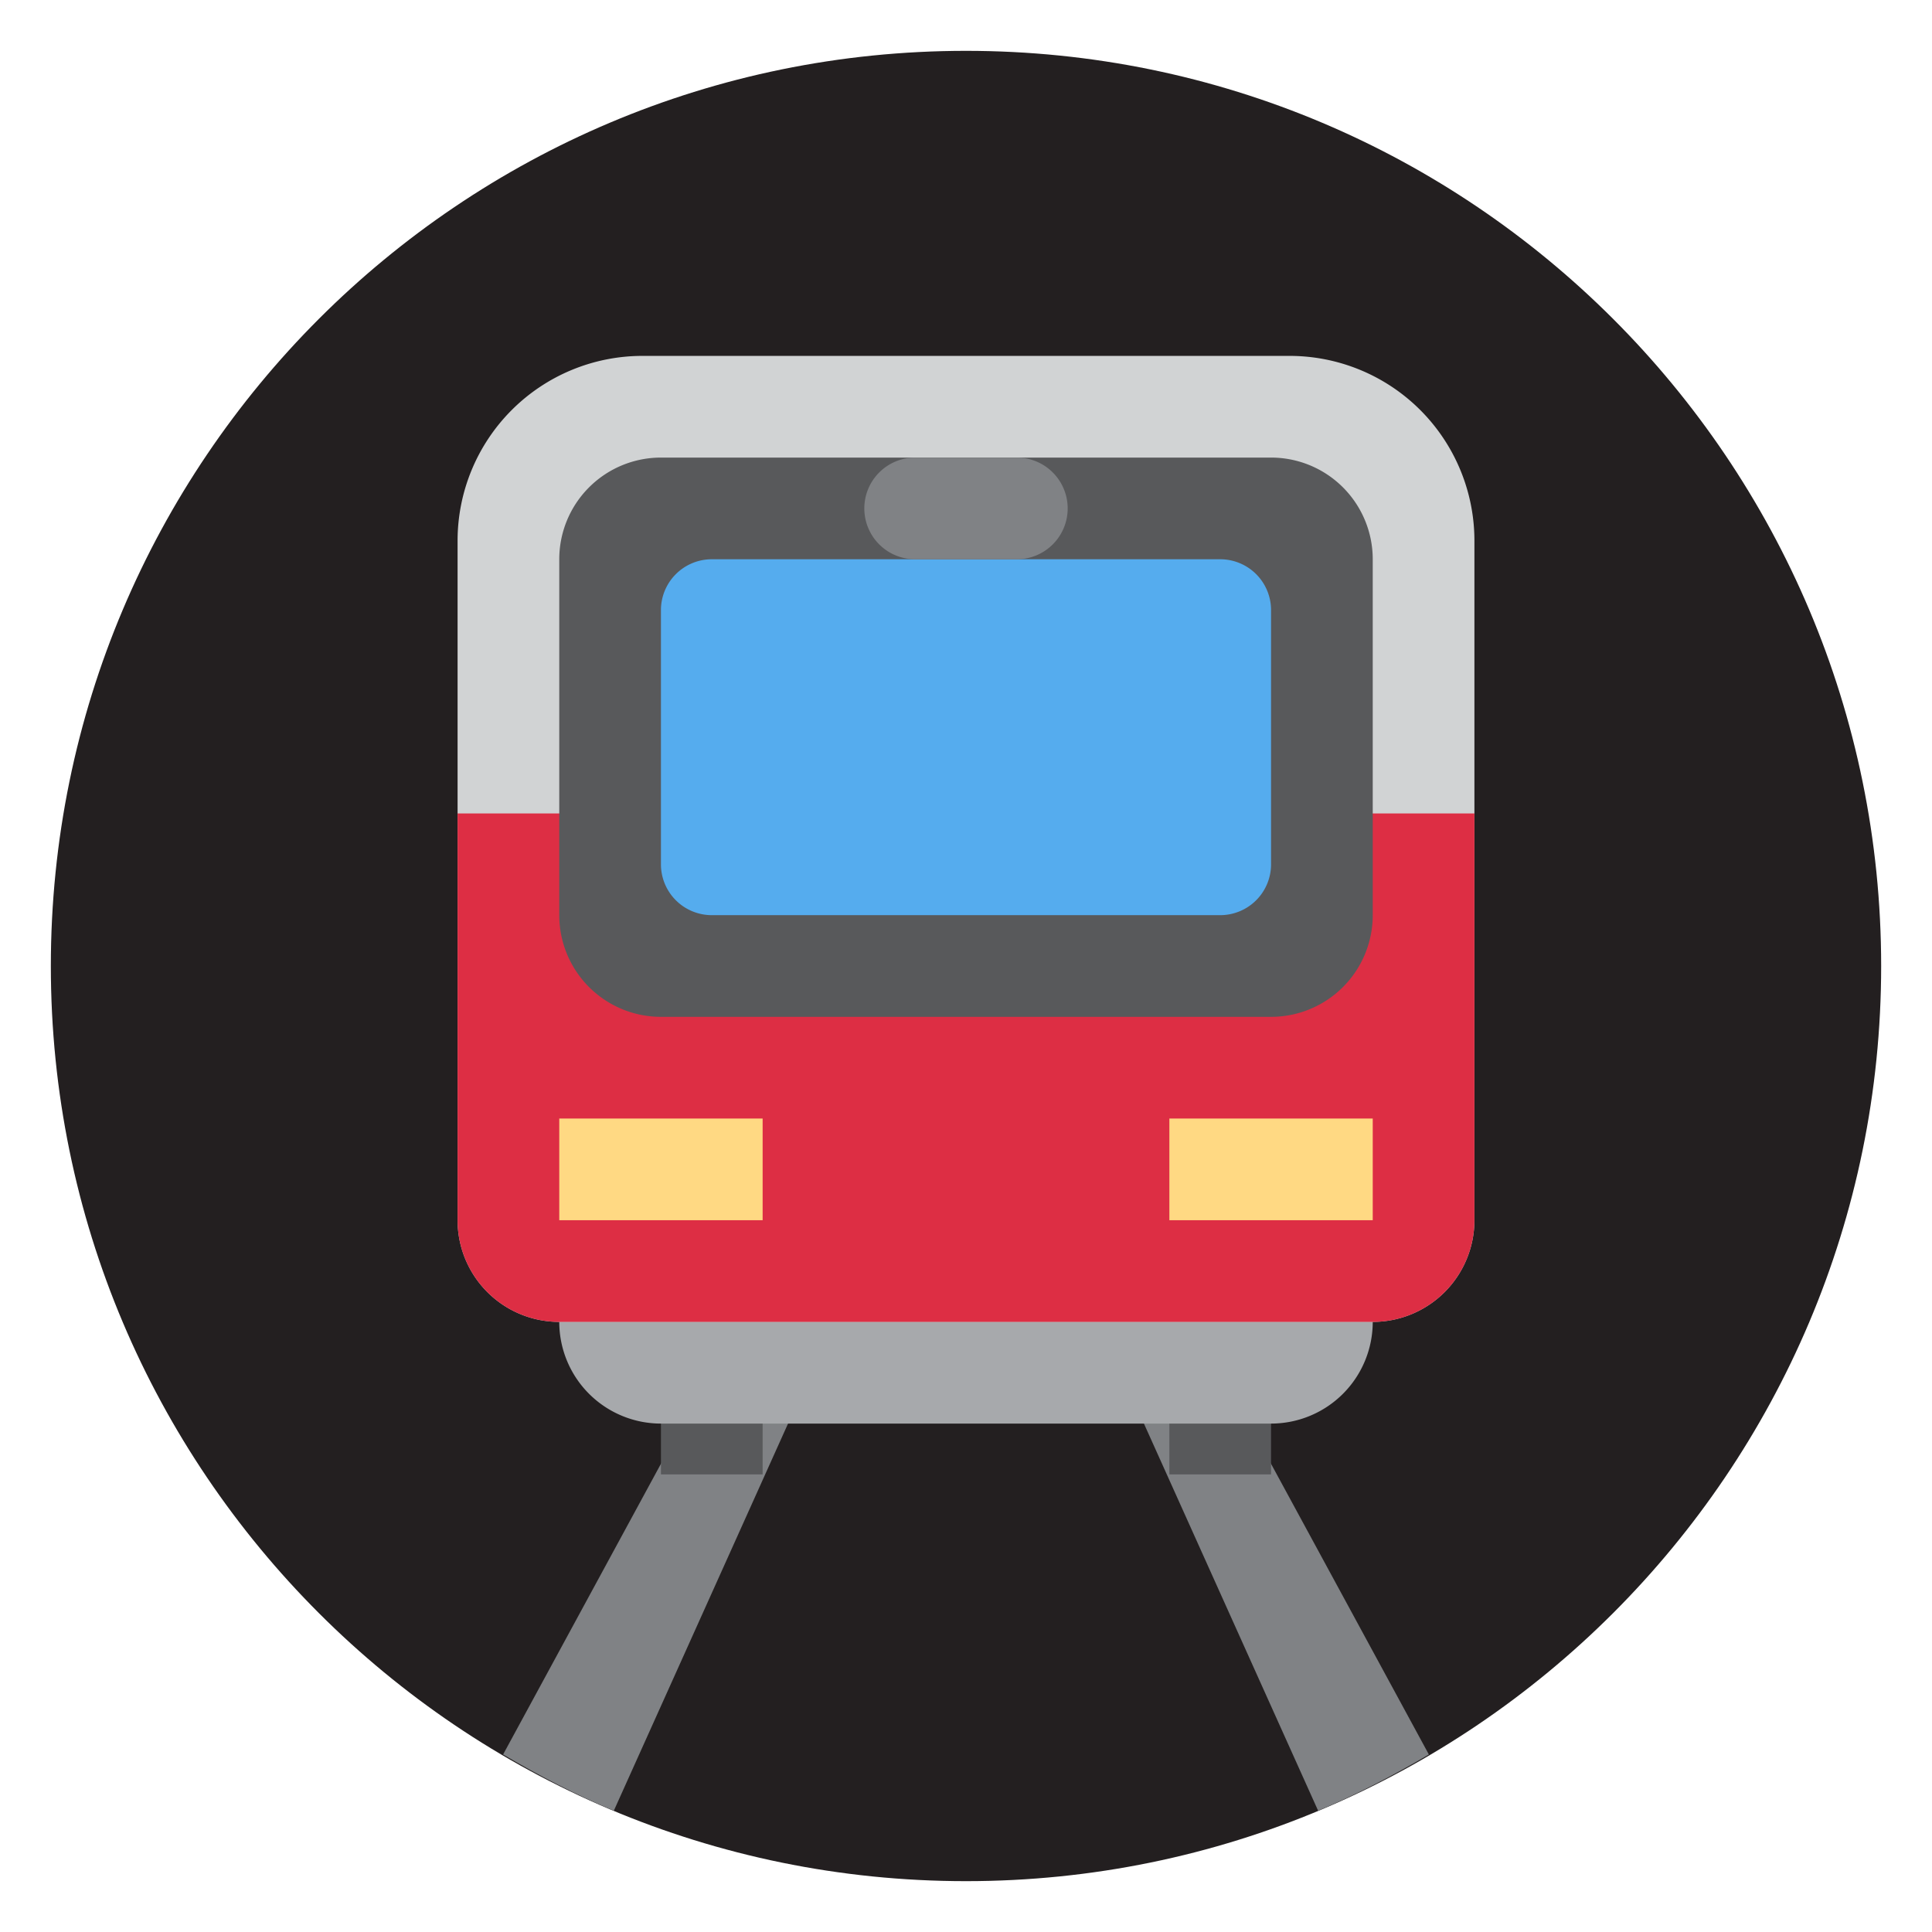 <svg xmlns="http://www.w3.org/2000/svg" viewBox="0 0 47.5 47.5"><defs><clipPath id="a"><path d="M0 38h38V0H0v38z"/></clipPath></defs><g clip-path="url(#a)" transform="matrix(1.25 0 0 -1.25 0 47.5)"><path d="M37 19c0-9.941-8.059-18-18-18S1 9.059 1 19s8.059 18 18 18 18-8.059 18-18" fill="#231f20"/><path d="M9.896 3.491c.7-.412 1.42-.79 2.177-1.106L18.65 17H17.23L9.895 3.491zM20.77 17h-1.42l6.576-14.615c.756.316 1.478.694 2.178 1.106L20.77 17z" fill="#808285"/><path d="M15 11h-2V9h2v2zM25 11h-2V9h2v2z" fill="#58595b"/><path d="M27 12a2 2 0 0 0-2-2H13a2 2 0 0 0-2 2v2a2 2 0 0 0 2 2h12a2 2 0 0 0 2-2v-2z" fill="#a7a9ac"/><path d="M25.363 31H12.636A3.636 3.636 0 0 1 9 27.364V14a2 2 0 0 1 2-2h16a2 2 0 0 1 2 2v13.364A3.636 3.636 0 0 1 25.363 31" fill="#d1d3d4"/><path d="M9 18v-4a2 2 0 0 1 2-2h16a2 2 0 0 1 2 2v8H9v-4z" fill="#dd2e44"/><path d="M27 20a2 2 0 0 0-2-2H13a2 2 0 0 0-2 2v7a2 2 0 0 0 2 2h12a2 2 0 0 0 2-2v-7z" fill="#58595b"/><path d="M25 21a1 1 0 0 0-1-1H14a1 1 0 0 0-1 1v5a1 1 0 0 0 1 1h10a1 1 0 0 0 1-1v-5z" fill="#55acee"/><path d="M15 14h-4v2h4v-2zM27 14h-4v2h4v-2z" fill="#ffd983"/><path d="M21 28a1 1 0 0 0-1-1h-2a1 1 0 0 0 0 2h2a1 1 0 0 0 1-1" fill="#808285"/></g></svg>